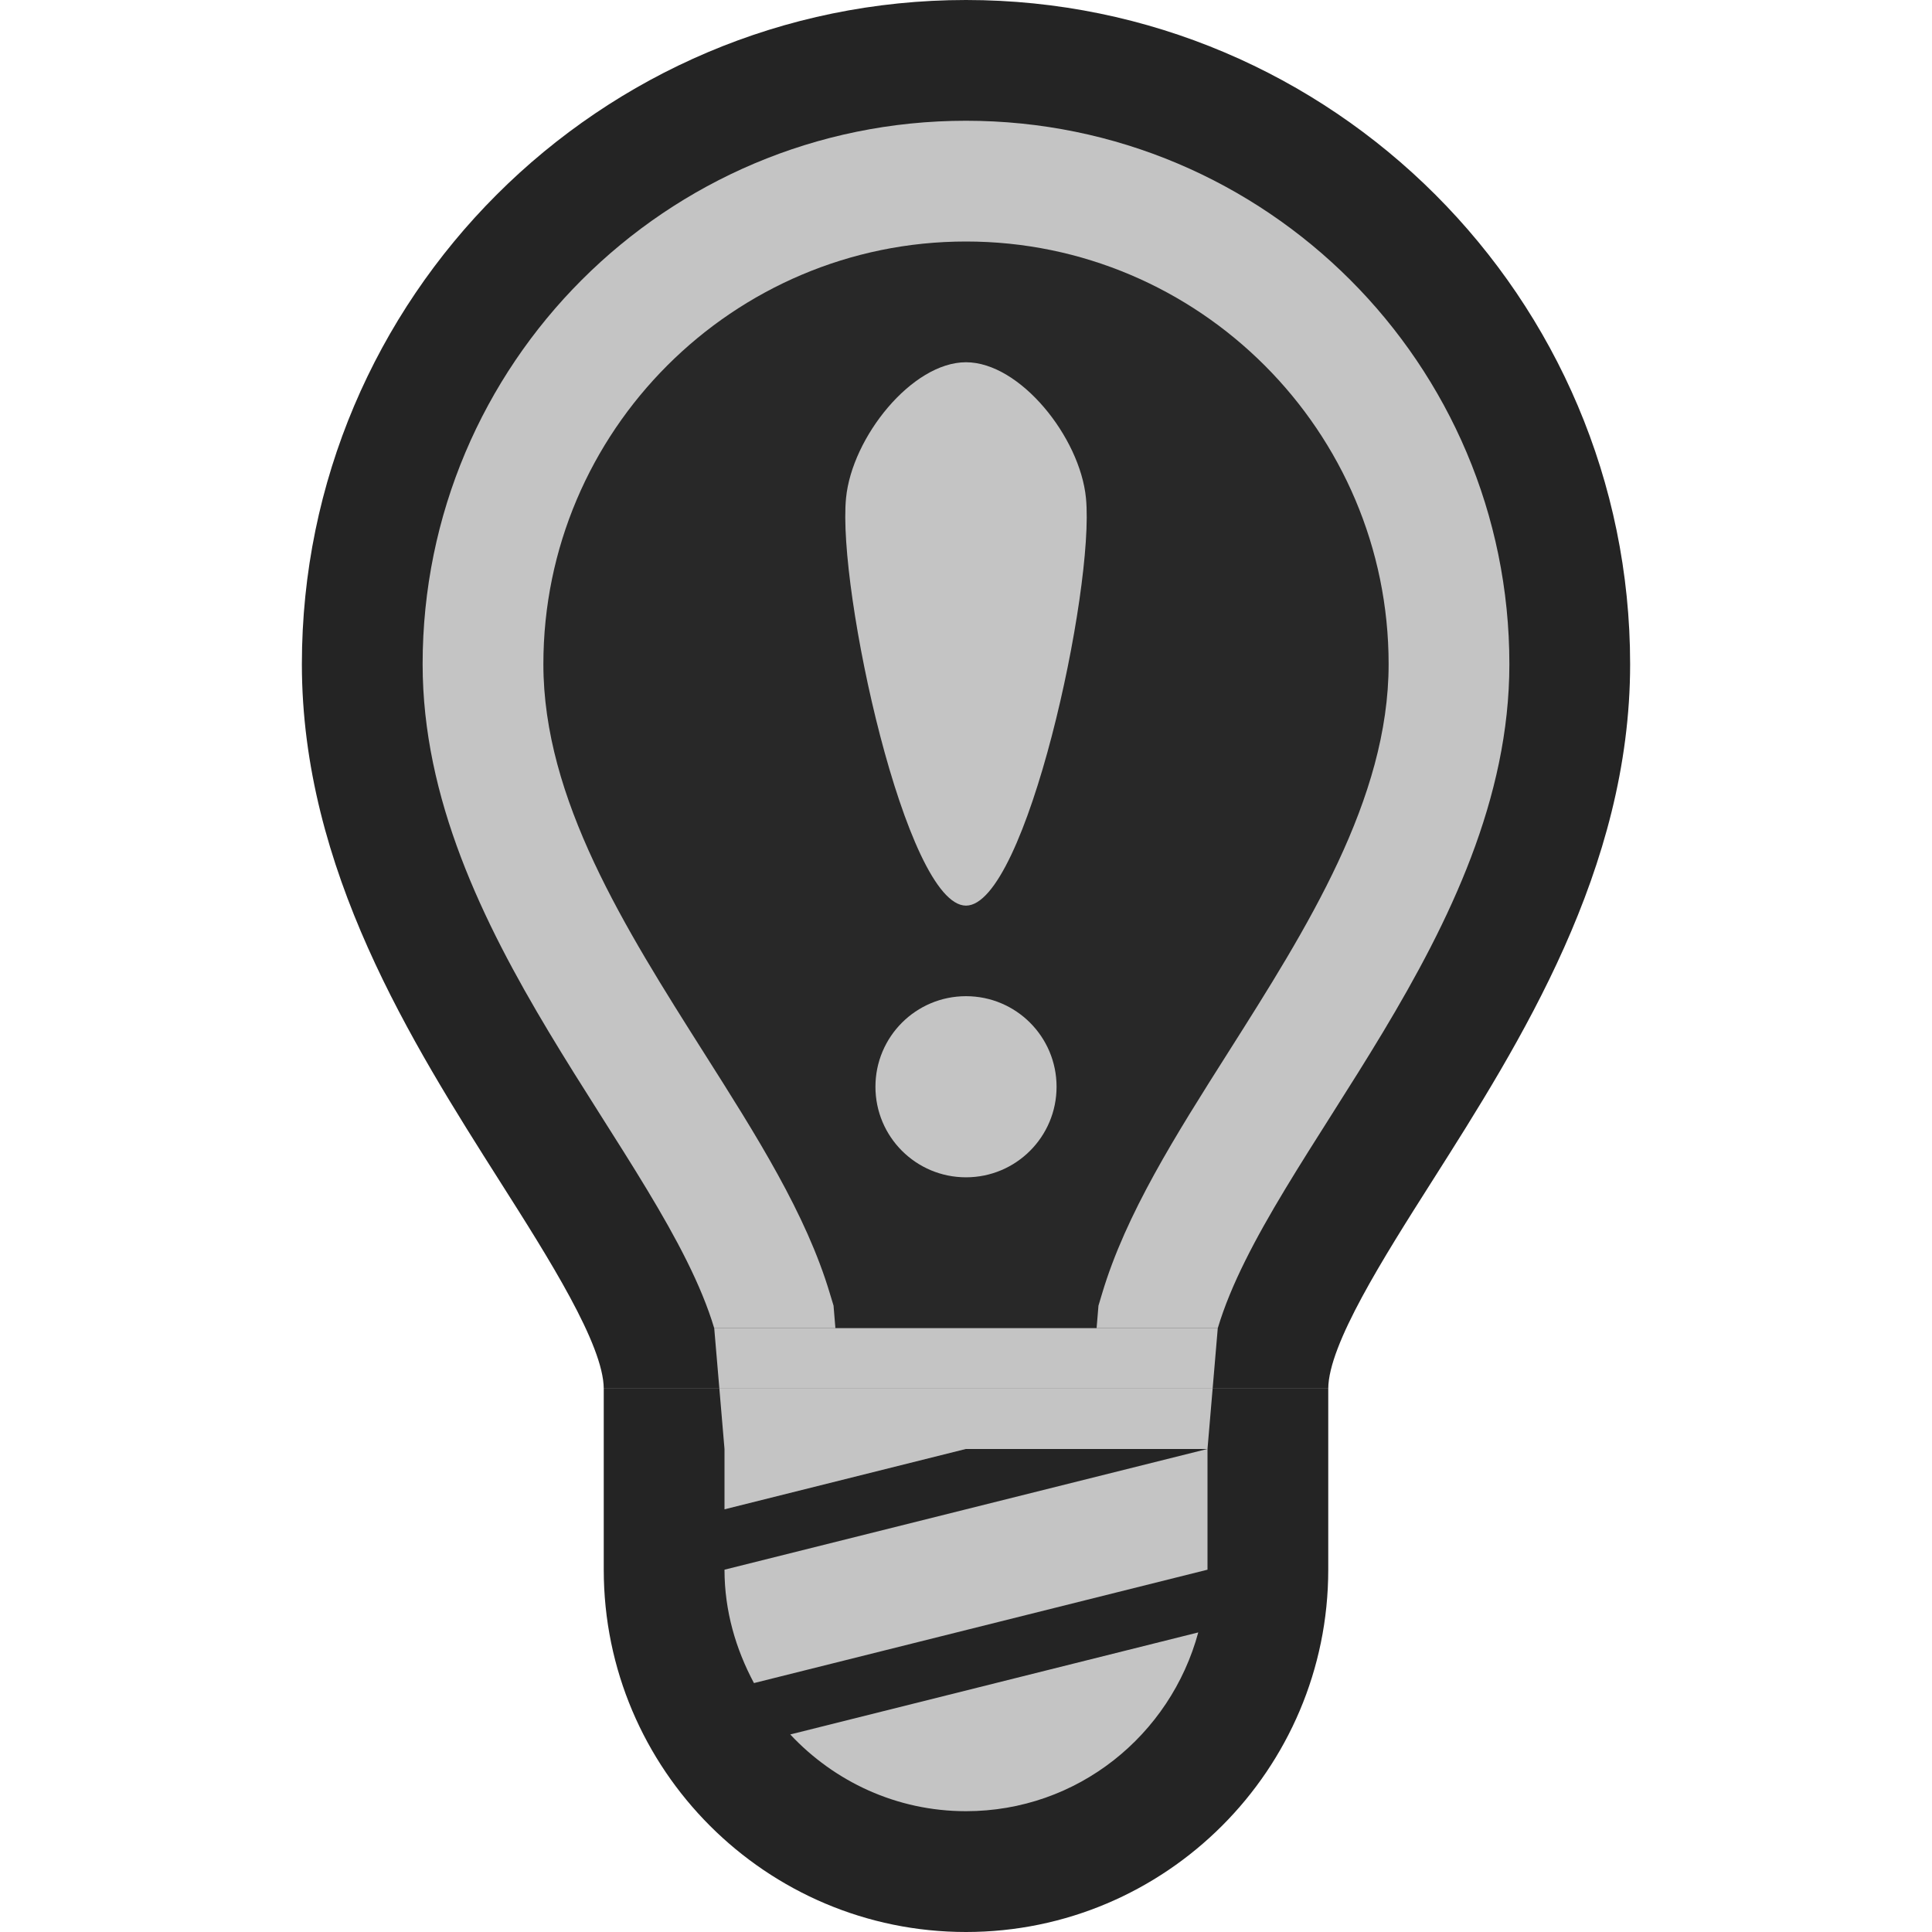 <svg ti:v='1' width='32' height='32' viewBox='0,0,32,32' xmlns='http://www.w3.org/2000/svg' xmlns:ti='urn:schemas-jetbrains-com:tisvg'><g><path fill-rule='evenodd' d='M0,0L32,0L32,32L0,32Z' fill='#FFFFFF' opacity='0'/><path fill-rule='evenodd' d='M23.716,19.57C25.179,17.266,27,14.398,27,11C27,4.934,22.066,0,16,0C9.935,0,5,4.934,5,11C5,14.399,6.822,17.27,8.286,19.577C9.089,20.841,9.996,22.272,10,23L22,23C22.004,22.268,22.912,20.836,23.716,19.57Z' fill='#242424'/><path fill-rule='evenodd' d='M10,23L10,23.004L10,24L10,26C10,29.309,12.691,32,16,32C19.309,32,22,29.309,22,26L22,24L22,23.004L22,23L10,23Z' fill='#242424'/><path fill-rule='evenodd' d='M13.089,28.728C13.818,29.507,14.849,29.999,16,29.999C17.848,29.999,19.387,28.74,19.847,27.038M12.488,27.877L20,25.999L20,23.999L12,25.999C12,26.683,12.188,27.316,12.488,27.877ZM16,23.999L12,24.999L12,23.999L16,23.999Z' fill='#C4C4C4'/><path fill-rule='evenodd' d='M25,11C25,6.029,20.971,2,16,2C11.029,2,7,6.029,7,11C7,15.463,10.973,19.132,11.83,22L20.17,22C21.025,19.128,25,15.463,25,11Z' fill='#C4C4C4'/><path fill-rule='evenodd' d='M13.837,22L13.806,21.625L13.746,21.427C13.352,20.106,12.529,18.81,11.659,17.437C10.352,15.373,9,13.239,9,11C9,7.141,12.141,4,16,4C19.859,4,23,7.141,23,11C23,13.237,21.65,15.368,20.344,17.429C19.472,18.805,18.648,20.104,18.253,21.429L18.194,21.626L18.163,22L13.837,22Z' fill='#282828'/><path fill-rule='evenodd' d='M16,16.5C15.171,16.5,14.5,17.171,14.5,18C14.5,18.829,15.171,19.5,16,19.5C16.829,19.5,17.5,18.829,17.5,18C17.5,17.171,16.829,16.5,16,16.5ZM16,15C15.006,15,13.867,9.756,14.013,8.25C14.111,7.242,15.106,6,16,6C16.895,6,17.889,7.242,17.987,8.25C18.133,9.756,16.994,15,16,15Z' fill='#C4C4C4'/><path fill-rule='evenodd' d='M20.17,22L11.83,22L11.915,23L20.085,23L20.17,22Z' fill='#C4C4C4'/><path fill-rule='evenodd' d='M20,24L20.085,23L11.915,23L12,24L20,24Z' fill='#C4C4C4'/></g></svg>